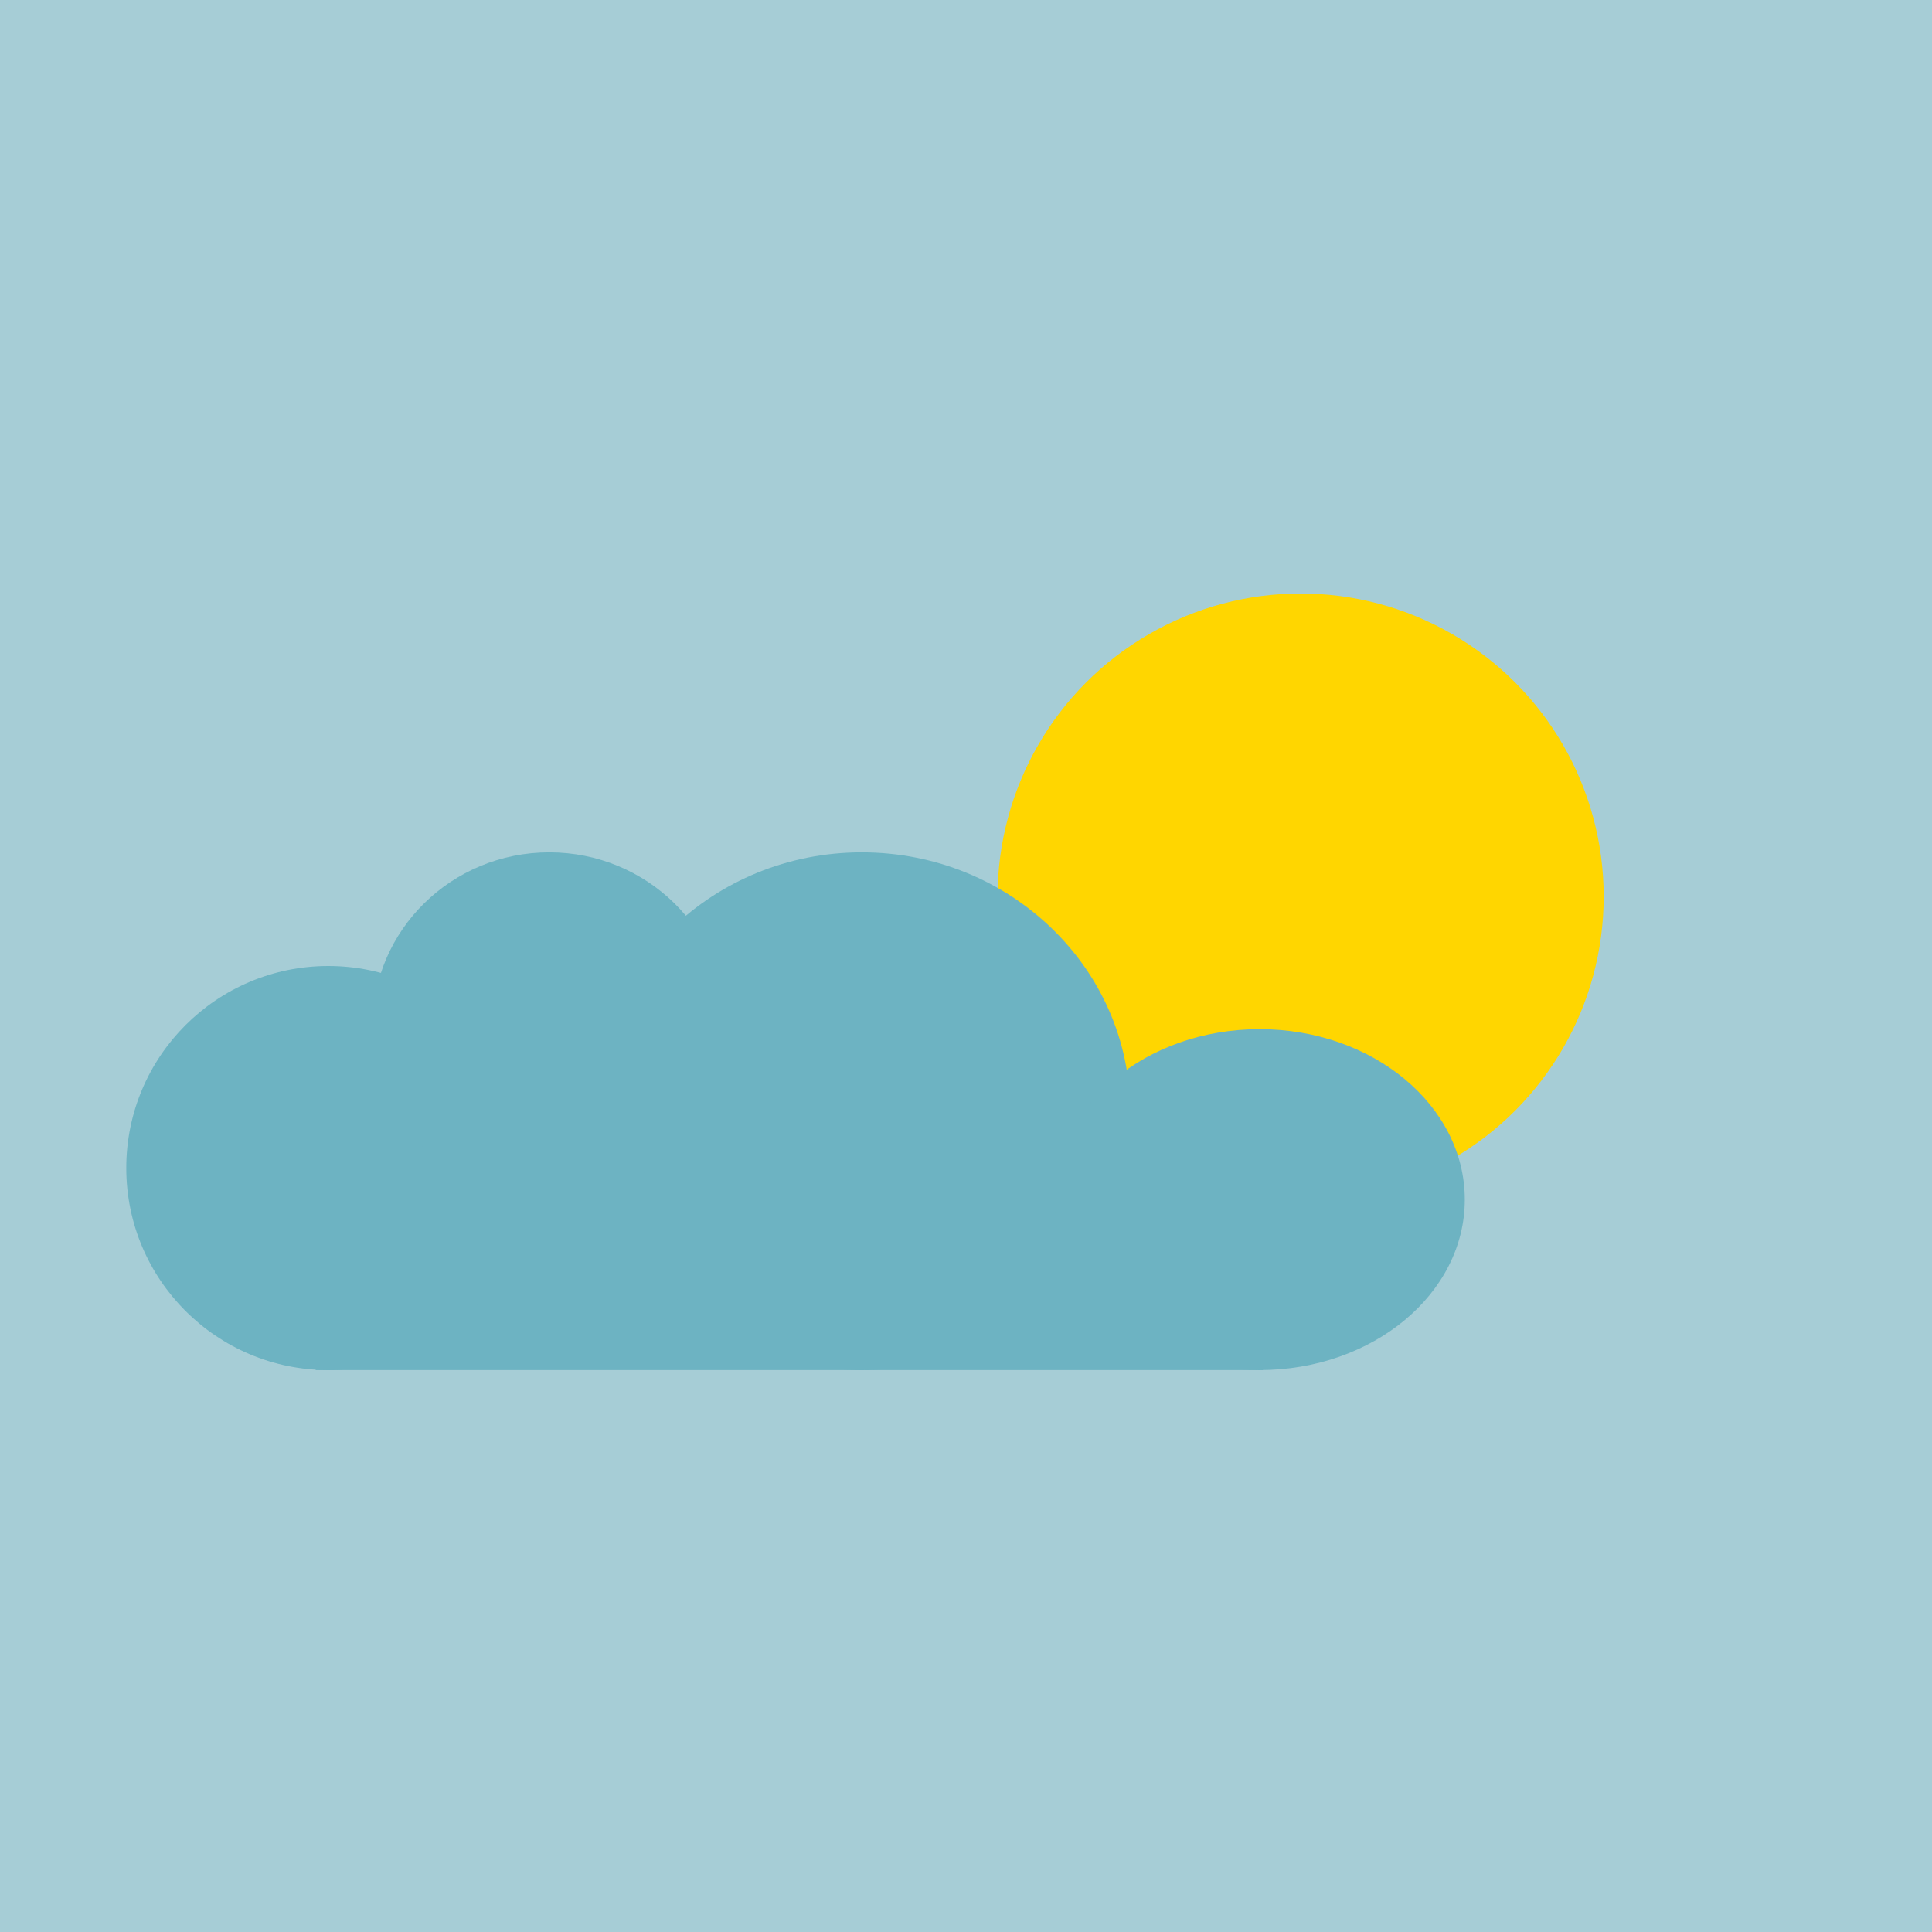<svg width="306" height="306" viewBox="0 0 306 306" fill="none" xmlns="http://www.w3.org/2000/svg">
<rect width="306" height="306" fill="#A6CDD6"/>
<circle cx="153" cy="153" r="153" fill="#A6CDD6"/>
<circle cx="206" cy="142" r="48" fill="#FFD600"/>
<rect x="50" y="179" width="150" height="38" fill="#6DB3C2"/>
<circle cx="52" cy="185" r="32" fill="#6DB3C2"/>
<ellipse cx="136.5" cy="176" rx="42.5" ry="41" fill="#6DB3C2"/>
<ellipse cx="87" cy="162.5" rx="28" ry="27.5" fill="#6DB3C2"/>
<ellipse cx="199.5" cy="190" rx="32.5" ry="27" fill="#6DB3C2"/>
</svg>
